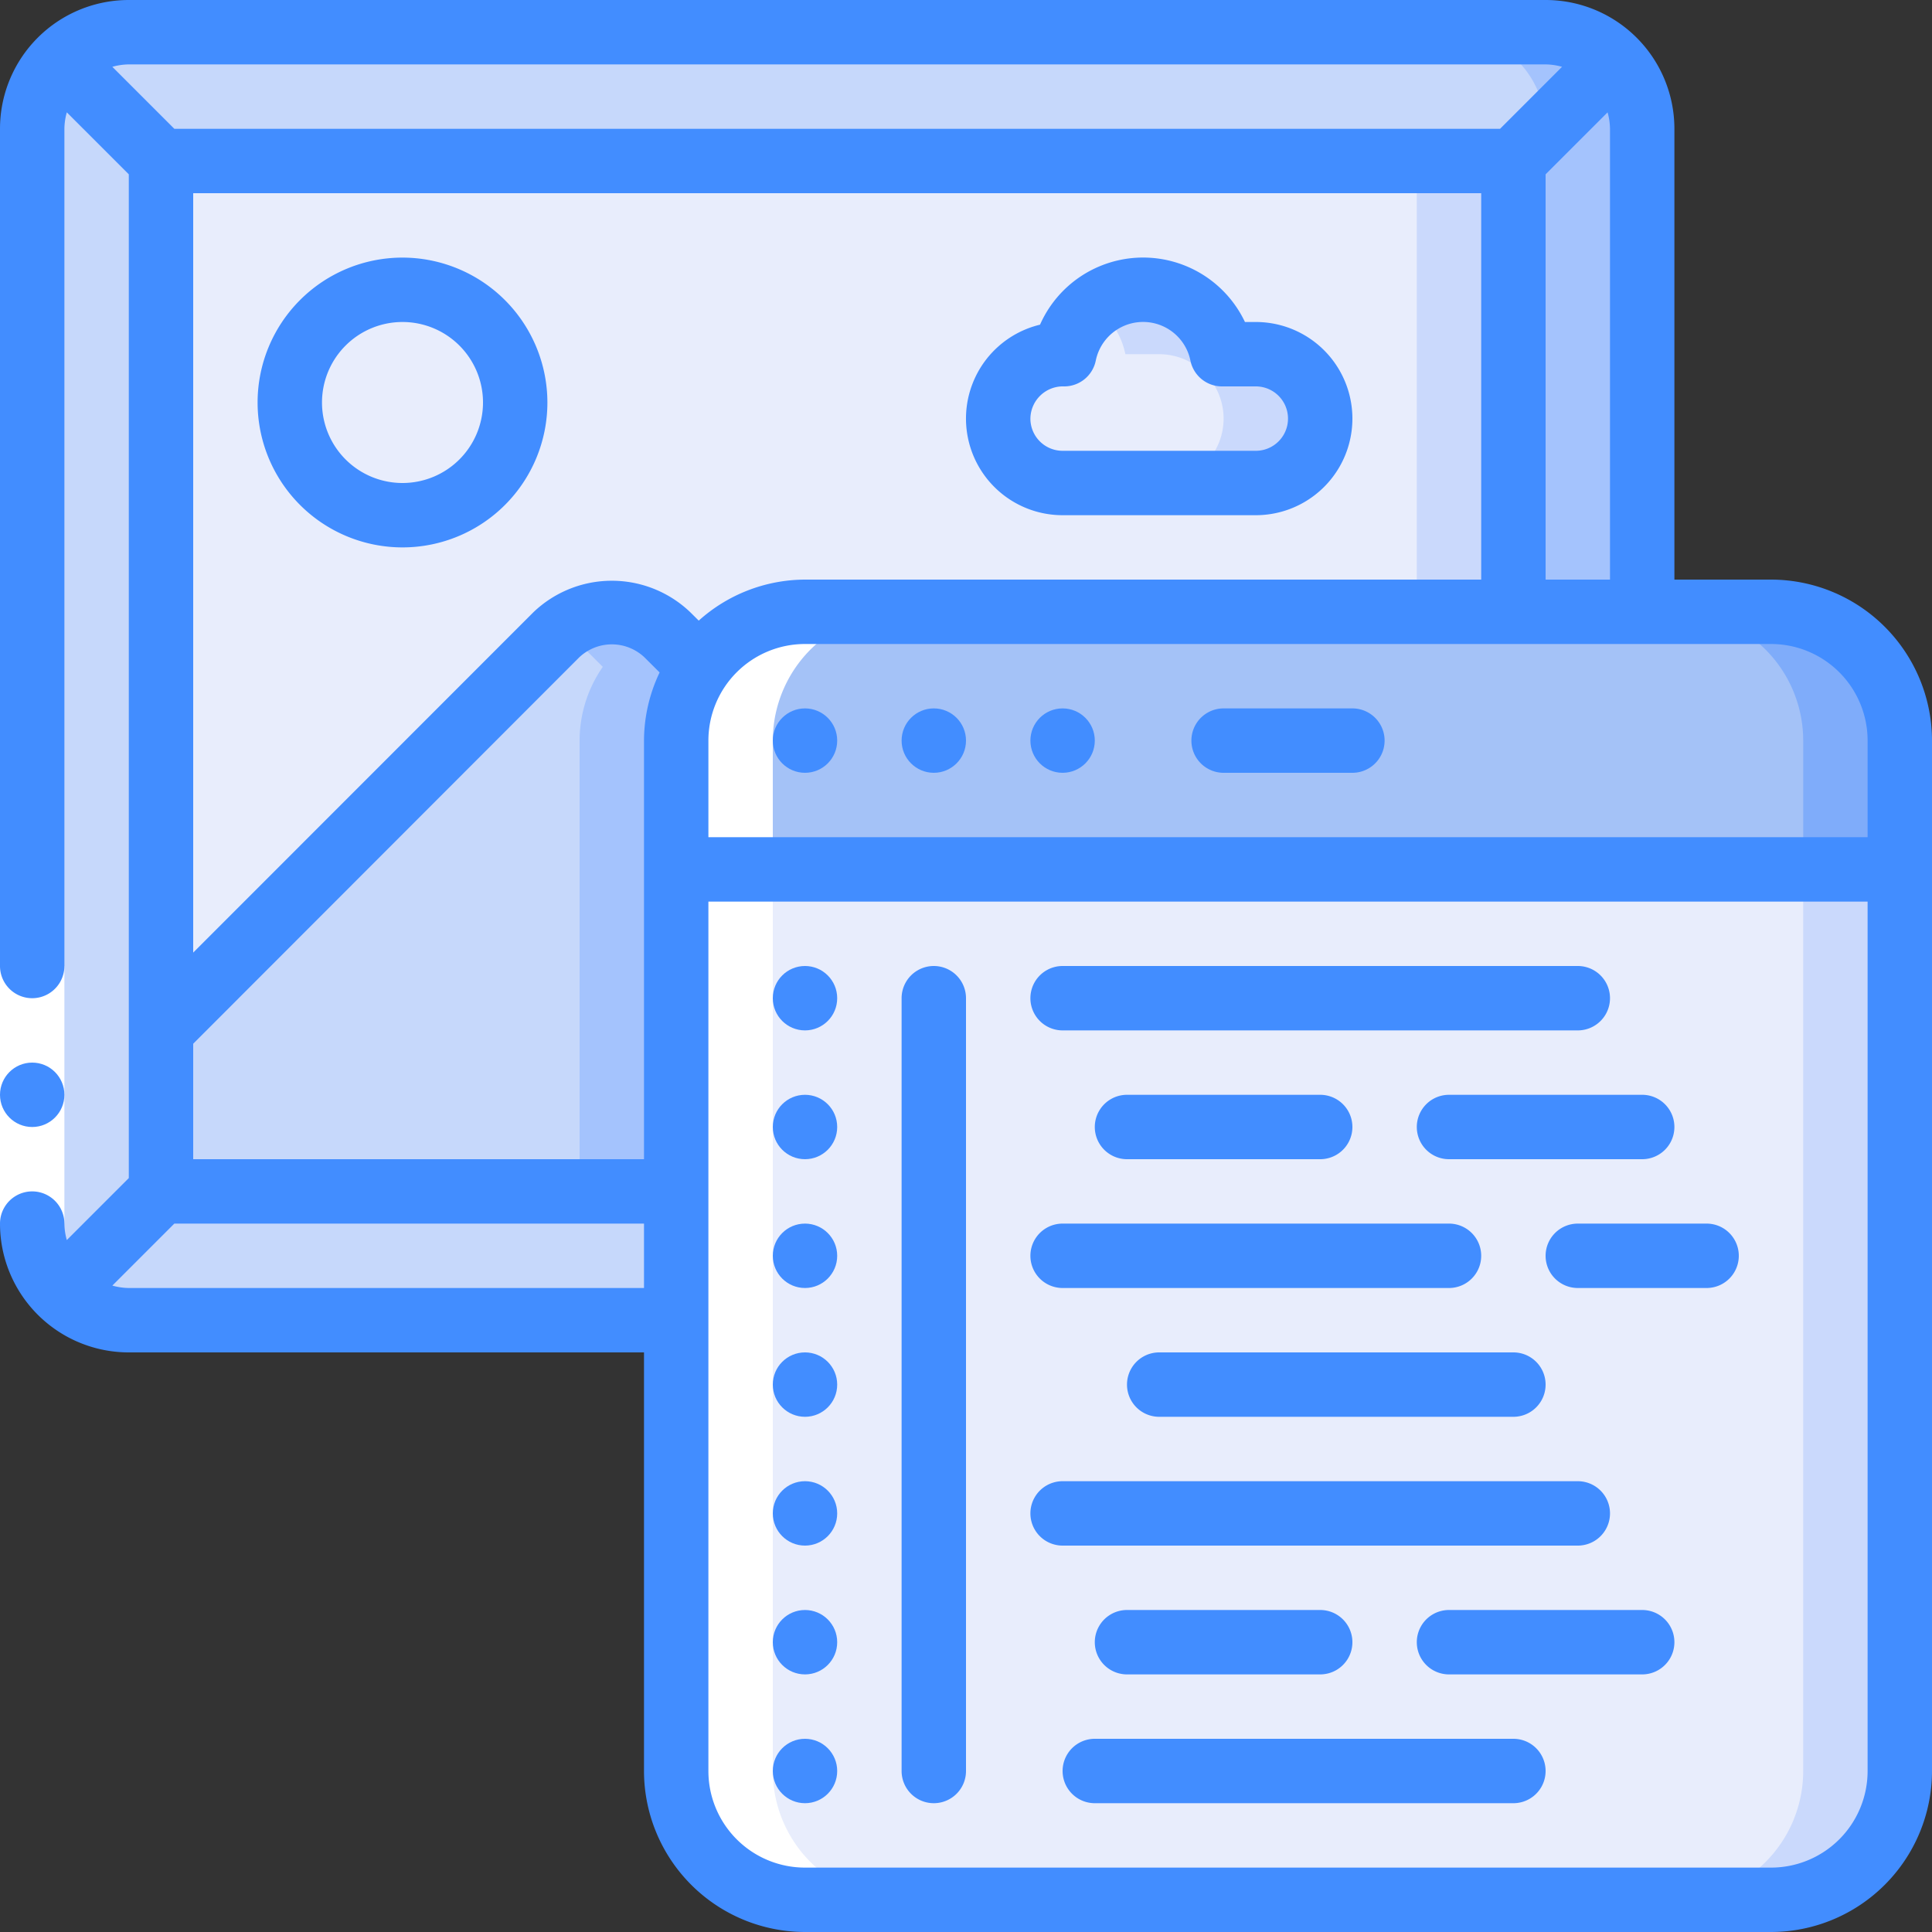 <svg height="512" viewBox="0 0 60 60" width="512" xmlns="http://www.w3.org/2000/svg"><rect x="0" y="0" width="60" height="60" fill="#333333" stroke="none"/><g id="Icons"><path d="m47 5v14h-22a4 4 0 0 0 -3.28 1.71l-.99-.99a2.438 2.438 0 0 0 -3.46 0l-12.27 12.28v-27z" fill="#e8edfc"/><path d="m44 5h3v14h-3z" fill="#cad9fc"/><path d="m51 4v15h-4v-14h-42v32h16v4h-17a3 3 0 0 1 -3-3v-34a3 3 0 0 1 3-3h44a3 3 0 0 1 3 3z" fill="#c6d8fb"/><path d="m48 1h-3a3 3 0 0 1 3 3v15h3v-15a3 3 0 0 0 -3-3z" fill="#a4c3fd"/><circle cx="12.5" cy="12.5" fill="#e8edfc" r="3.5"/><path d="m41 13a2.006 2.006 0 0 1 -2 2h-6a2 2 0 0 1 0-4h.05a2.5 2.5 0 0 1 4.9 0h1.05a2.006 2.006 0 0 1 2 2z" fill="#e8edfc"/><path d="m39 11h-1.05a2.508 2.508 0 0 0 -2.45-2 2.481 2.481 0 0 0 -1.5.51 2.488 2.488 0 0 1 .95 1.49h1.05a2 2 0 0 1 0 4h3a2 2 0 0 0 0-4z" fill="#cad9fc"/><path d="m21.72 20.71a4.017 4.017 0 0 0 -.72 2.29v14h-16v-5l12.27-12.28a2.438 2.438 0 0 1 3.46 0z" fill="#c6d8fb"/><path d="m20.73 19.72a2.43 2.43 0 0 0 -3.23-.189 2.285 2.285 0 0 1 .23.189l.99.99a4.017 4.017 0 0 0 -.72 2.29v14h3v-14a4.017 4.017 0 0 1 .72-2.29z" fill="#a4c3fd"/><path d="m59 23v4h-38v-4a4 4 0 0 1 4-4h30a4 4 0 0 1 4 4z" fill="#a4c2f7"/><path d="m24.72 20.71a4 4 0 0 1 3.28-1.71h-3a4 4 0 0 0 -4 4v4h3v-4a4.017 4.017 0 0 1 .72-2.29z" fill="#fff"/><path d="m55 19h-3a4 4 0 0 1 4 4v4h3v-4a4 4 0 0 0 -4-4z" fill="#7facfa"/><path d="m59 27v28a4 4 0 0 1 -4 4h-30a4 4 0 0 1 -4-4v-28z" fill="#e8edfc"/><path d="m24 55v-28h-3v28a4 4 0 0 0 4 4h3a4 4 0 0 1 -4-4z" fill="#fff"/><path d="m56 27v28a4 4 0 0 1 -4 4h3a4 4 0 0 0 4-4v-28z" fill="#cad9fc"/></g><g id="Icons_copy" data-name="Icons copy"><path d="m0 30h2v8h-2z" fill="#fff"/><g fill="#428dff"><circle cx="1" cy="34" r="1"/><path d="m12.5 8a4.5 4.5 0 1 0 4.5 4.5 4.505 4.505 0 0 0 -4.5-4.5zm0 7a2.5 2.5 0 1 1 2.5-2.5 2.5 2.5 0 0 1 -2.5 2.5z"/><path d="m33 16h6a3 3 0 0 0 0-6h-.337a3.5 3.5 0 0 0 -6.364.083 3 3 0 0 0 .701 5.917zm.05-4a1 1 0 0 0 .98-.8 1.5 1.5 0 0 1 2.94 0 1 1 0 0 0 .98.8h1.05a1 1 0 0 1 0 2h-6a1 1 0 0 1 -1-1 1.012 1.012 0 0 1 1.05-1z"/><path d="m55 18h-3v-14a4 4 0 0 0 -4-4h-44a4 4 0 0 0 -4 4v26a1 1 0 0 0 2 0v-26a1.96 1.96 0 0 1 .075-.511l1.925 1.925v31.172l-1.925 1.925a1.96 1.96 0 0 1 -.075-.511 1 1 0 0 0 -2 0 4 4 0 0 0 4 4h16v13a5.006 5.006 0 0 0 5 5h30a5.006 5.006 0 0 0 5-5v-32a5.006 5.006 0 0 0 -5-5zm-5-14v14h-2v-12.586l1.925-1.925a1.96 1.96 0 0 1 .075.511zm-46.511-1.925a1.96 1.96 0 0 1 .511-.075h44a1.96 1.96 0 0 1 .511.075l-1.925 1.925h-41.172zm16.511 37.925h-16a1.96 1.96 0 0 1 -.511-.075l1.925-1.925h14.586zm0-17v13h-14v-3.586l11.98-11.991a1.473 1.473 0 0 1 2.043 0l.462.461a4.941 4.941 0 0 0 -.485 2.116zm1.441-3.983a3.522 3.522 0 0 0 -4.879 0l-10.562 10.567v-23.584h40v12h-21a4.96 4.96 0 0 0 -3.3 1.274zm36.559 35.983a3 3 0 0 1 -3 3h-30a3 3 0 0 1 -3-3v-27h36zm0-29h-36v-3a3 3 0 0 1 3-3h30a3 3 0 0 1 3 3z"/><circle cx="25" cy="23" r="1"/><circle cx="29" cy="23" r="1"/><circle cx="33" cy="23" r="1"/><path d="m42 22h-4a1 1 0 0 0 0 2h4a1 1 0 0 0 0-2z"/><circle cx="25" cy="31" r="1"/><circle cx="25" cy="35" r="1"/><circle cx="25" cy="39" r="1"/><circle cx="25" cy="43" r="1"/><circle cx="25" cy="47" r="1"/><circle cx="25" cy="51" r="1"/><circle cx="25" cy="55" r="1"/><path d="m29 56a1 1 0 0 0 1-1v-24a1 1 0 0 0 -2 0v24a1 1 0 0 0 1 1z"/><path d="m33 32h16a1 1 0 0 0 0-2h-16a1 1 0 0 0 0 2z"/><path d="m33 48h16a1 1 0 0 0 0-2h-16a1 1 0 0 0 0 2z"/><path d="m36 42a1 1 0 0 0 0 2h11a1 1 0 0 0 0-2z"/><path d="m33 40h12a1 1 0 0 0 0-2h-12a1 1 0 0 0 0 2z"/><path d="m44 35a1 1 0 0 0 1 1h6a1 1 0 0 0 0-2h-6a1 1 0 0 0 -1 1z"/><path d="m35 34a1 1 0 0 0 0 2h6a1 1 0 0 0 0-2z"/><path d="m51 50h-6a1 1 0 0 0 0 2h6a1 1 0 0 0 0-2z"/><path d="m41 52a1 1 0 0 0 0-2h-6a1 1 0 0 0 0 2z"/><path d="m47 54h-13a1 1 0 0 0 0 2h13a1 1 0 0 0 0-2z"/><path d="m48 39a1 1 0 0 0 1 1h4a1 1 0 0 0 0-2h-4a1 1 0 0 0 -1 1z"/></g></g></svg>